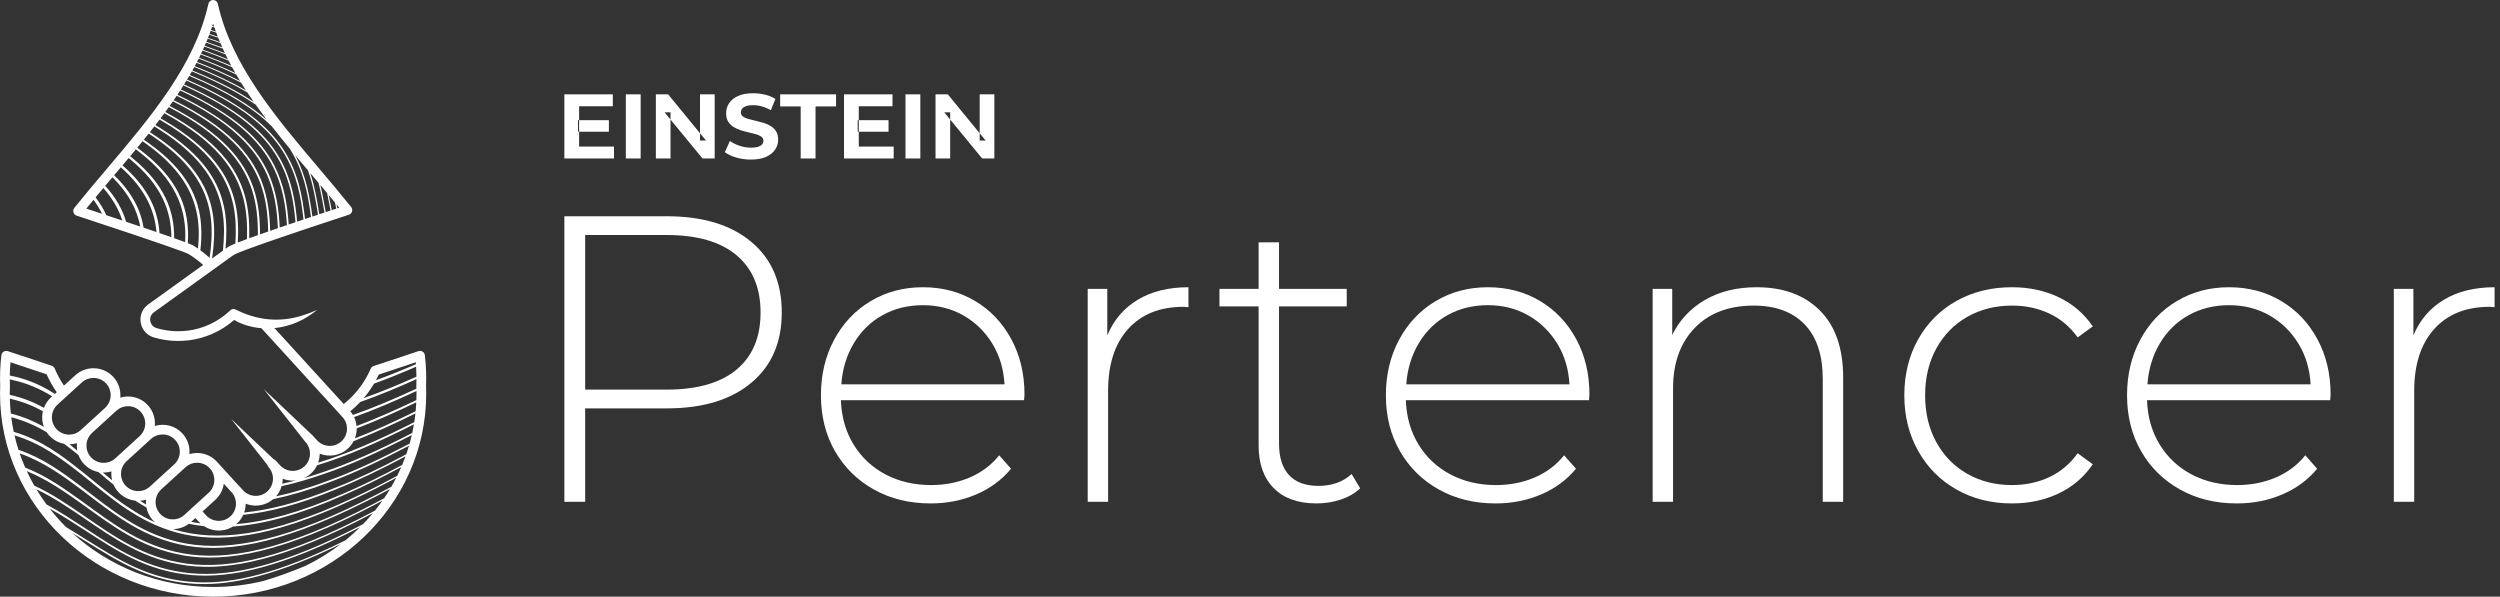 <?xml version="1.0" encoding="UTF-8" standalone="no"?>
<!DOCTYPE svg PUBLIC "-//W3C//DTD SVG 1.1//EN" "http://www.w3.org/Graphics/SVG/1.1/DTD/svg11.dtd">
<svg width="100%" height="100%" viewBox="0 0 331 79" version="1.1" xmlns="http://www.w3.org/2000/svg" xmlns:xlink="http://www.w3.org/1999/xlink" xml:space="preserve" xmlns:serif="http://www.serif.com/" style="fill-rule:evenodd;clip-rule:evenodd;stroke-linejoin:round;stroke-miterlimit:2;">
    <rect x="0" y="0" width="331" height="79" fill="#333333" stroke="none"/>
    <g transform="matrix(1,0,0,1,-2302.22,-23.5)">
        <g transform="matrix(1,0,0,1,2160,0)">
            <g transform="matrix(1,0,0,1,97.224,4.5)">
                <g>
                    <g transform="matrix(1,0,0,-1,-32.231,143.666)">
                        <path d="M176.684,92.659C179.384,90.407 180.734,87.285 180.734,83.288C180.734,79.327 179.384,76.222 176.684,73.973C173.983,71.722 170.257,70.596 165.504,70.596L154.703,70.596L154.703,58.229L151.948,58.229L151.948,96.034L165.504,96.034C170.257,96.034 173.983,94.908 176.684,92.659M174.739,75.728C176.863,77.491 177.926,80.011 177.926,83.288C177.926,86.564 176.863,89.095 174.739,90.877C172.615,92.659 169.536,93.549 165.504,93.549L154.703,93.549L154.703,73.081L165.504,73.081C169.536,73.081 172.615,73.963 174.739,75.728" style="fill:white;"/>
                    </g>
                    <g transform="matrix(1,0,0,-1,-67.346,162.994)">
                        <path d="M247.929,91.005L223.68,91.005C223.752,88.808 224.31,86.854 225.354,85.145C226.398,83.434 227.812,82.111 229.594,81.174C231.376,80.238 233.383,79.771 235.616,79.771C237.452,79.771 239.154,80.103 240.72,80.77C242.286,81.436 243.59,82.417 244.635,83.713L246.201,81.931C244.977,80.455 243.438,79.32 241.584,78.529C239.729,77.736 237.723,77.34 235.562,77.34C232.754,77.34 230.25,77.952 228.055,79.177C225.859,80.4 224.139,82.093 222.897,84.253C221.655,86.414 221.034,88.879 221.034,91.652C221.034,94.388 221.619,96.845 222.789,99.024C223.959,101.202 225.571,102.904 227.623,104.128C229.675,105.352 231.979,105.964 234.536,105.964C237.092,105.964 239.387,105.361 241.422,104.155C243.456,102.949 245.058,101.266 246.229,99.105C247.398,96.945 247.984,94.496 247.984,91.76L247.929,91.005ZM229.189,102.265C227.604,101.382 226.335,100.14 225.382,98.538C224.427,96.936 223.878,95.126 223.734,93.111L245.337,93.111C245.229,95.126 244.689,96.927 243.717,98.511C242.745,100.095 241.467,101.337 239.883,102.238C238.297,103.137 236.515,103.588 234.536,103.588C232.556,103.588 230.773,103.147 229.189,102.265" style="fill:white;"/>
                    </g>
                    <g transform="matrix(1,0,0,-1,-103.855,162.777)">
                        <path d="M299.506,104.101C301.342,105.198 303.574,105.747 306.203,105.747L306.203,103.101L305.555,103.155C302.423,103.155 299.973,102.174 298.21,100.212C296.445,98.249 295.563,95.522 295.563,92.03L295.563,77.34L292.863,77.34L292.863,105.532L295.455,105.532L295.455,99.375C296.32,101.427 297.67,103.002 299.506,104.101" style="fill:white;"/>
                    </g>
                    <g transform="matrix(1,0,0,-1,-121.886,150.911)">
                        <path d="M346.971,67.256C346.286,66.608 345.432,66.113 344.406,65.771C343.379,65.429 342.308,65.258 341.192,65.258C338.743,65.258 336.853,65.933 335.522,67.283C334.189,68.633 333.523,70.514 333.523,72.927L333.523,91.343L328.338,91.343L328.338,93.666L333.523,93.666L333.523,99.822L336.224,99.822L336.224,93.666L345.189,93.666L345.189,91.343L336.224,91.343L336.224,73.197C336.224,71.361 336.664,69.965 337.547,69.011C338.429,68.057 339.734,67.58 341.462,67.58C343.226,67.58 344.684,68.102 345.837,69.147L346.971,67.256Z" style="fill:white;"/>
                    </g>
                    <g transform="matrix(1,0,0,-1,-144.663,162.994)">
                        <path d="M400.045,91.005L375.796,91.005C375.868,88.808 376.426,86.854 377.47,85.145C378.514,83.434 379.928,82.111 381.71,81.174C383.492,80.238 385.499,79.771 387.732,79.771C389.568,79.771 391.27,80.103 392.836,80.77C394.402,81.436 395.706,82.417 396.751,83.713L398.317,81.931C397.093,80.455 395.554,79.32 393.7,78.529C391.845,77.736 389.839,77.34 387.678,77.34C384.87,77.34 382.366,77.952 380.171,79.177C377.975,80.4 376.255,82.093 375.013,84.253C373.771,86.414 373.15,88.879 373.15,91.652C373.15,94.388 373.735,96.845 374.905,99.024C376.075,101.202 377.687,102.904 379.739,104.128C381.791,105.352 384.095,105.964 386.652,105.964C389.208,105.964 391.503,105.361 393.538,104.155C395.572,102.949 397.174,101.266 398.344,99.105C399.514,96.945 400.1,94.496 400.1,91.76L400.045,91.005ZM381.305,102.265C379.72,101.382 378.451,100.14 377.498,98.538C376.543,96.936 375.994,95.126 375.85,93.111L397.453,93.111C397.345,95.126 396.805,96.927 395.833,98.511C394.861,100.095 393.583,101.337 391.999,102.238C390.413,103.137 388.631,103.588 386.652,103.588C384.672,103.588 382.889,103.147 381.305,102.265" style="fill:white;"/>
                    </g>
                    <g transform="matrix(1,0,0,-1,-181.172,162.778)">
                        <path d="M467.122,102.67C469.174,100.617 470.201,97.664 470.201,93.812L470.201,77.34L467.5,77.34L467.5,93.596C467.5,96.764 466.698,99.177 465.096,100.834C463.494,102.489 461.253,103.317 458.373,103.317C455.06,103.317 452.449,102.327 450.541,100.347C448.633,98.367 447.679,95.702 447.679,92.354L447.679,77.34L444.979,77.34L444.979,105.532L447.571,105.532L447.571,99.429C448.544,101.409 449.992,102.957 451.919,104.074C453.844,105.189 456.122,105.748 458.751,105.748C462.279,105.748 465.069,104.722 467.122,102.67" style="fill:white;"/>
                    </g>
                    <g transform="matrix(1,0,0,-1,-215.615,162.993)">
                        <path d="M519.656,79.176C517.496,80.4 515.803,82.101 514.58,84.28C513.355,86.458 512.743,88.915 512.743,91.652C512.743,94.424 513.355,96.899 514.58,99.078C515.803,101.256 517.496,102.948 519.656,104.154C521.817,105.36 524.265,105.963 527.002,105.963C529.269,105.963 531.33,105.522 533.185,104.64C535.039,103.757 536.542,102.471 537.695,100.78L535.696,99.321C534.688,100.725 533.436,101.778 531.943,102.48C530.448,103.182 528.801,103.533 527.002,103.533C524.805,103.533 522.833,103.038 521.087,102.049C519.34,101.057 517.973,99.662 516.983,97.863C515.992,96.062 515.498,93.992 515.498,91.652C515.498,89.311 515.992,87.241 516.983,85.441C517.973,83.64 519.34,82.245 521.087,81.256C522.833,80.265 524.805,79.77 527.002,79.77C528.801,79.77 530.448,80.121 531.943,80.823C533.436,81.525 534.688,82.579 535.696,83.983L537.695,82.525C536.542,80.832 535.039,79.545 533.185,78.663C531.33,77.78 529.269,77.34 527.002,77.34C524.265,77.34 521.817,77.952 519.656,79.176" style="fill:white;"/>
                    </g>
                    <g transform="matrix(1,0,0,-1,-246.095,162.994)">
                        <path d="M599.607,91.005L575.358,91.005C575.43,88.808 575.988,86.854 577.032,85.145C578.076,83.434 579.49,82.111 581.272,81.174C583.054,80.238 585.061,79.771 587.294,79.771C589.13,79.771 590.832,80.103 592.398,80.77C593.964,81.436 595.268,82.417 596.313,83.713L597.879,81.931C596.655,80.455 595.116,79.32 593.262,78.529C591.407,77.736 589.401,77.34 587.24,77.34C584.432,77.34 581.928,77.952 579.733,79.177C577.537,80.4 575.817,82.093 574.575,84.253C573.333,86.414 572.712,88.879 572.712,91.652C572.712,94.388 573.297,96.845 574.467,99.024C575.637,101.202 577.249,102.904 579.301,104.128C581.353,105.352 583.657,105.964 586.214,105.964C588.77,105.964 591.065,105.361 593.1,104.155C595.134,102.949 596.736,101.266 597.906,99.105C599.076,96.945 599.662,94.496 599.662,91.76L599.607,91.005ZM580.867,102.265C579.282,101.382 578.013,100.14 577.06,98.538C576.105,96.936 575.556,95.126 575.412,93.111L597.016,93.111C596.907,95.126 596.367,96.927 595.395,98.511C594.423,100.095 593.145,101.337 591.561,102.238C589.975,103.137 588.193,103.588 586.214,103.588C584.234,103.588 582.451,103.147 580.867,102.265" style="fill:white;"/>
                    </g>
                    <g transform="matrix(1,0,0,-1,-282.604,162.777)">
                        <path d="M651.184,104.101C653.02,105.198 655.252,105.747 657.881,105.747L657.881,103.101L657.233,103.155C654.101,103.155 651.651,102.174 649.888,100.212C648.123,98.249 647.241,95.522 647.241,92.03L647.241,77.34L644.541,77.34L644.541,105.532L647.133,105.532L647.133,99.375C647.998,101.427 649.348,103.002 651.184,104.101" style="fill:white;"/>
                    </g>
                    <g transform="matrix(1,0,0,-1,-32.231,65.386)">
                        <path d="M153.901,26.98L158.522,26.98L158.522,25.404L151.948,25.404L151.948,33.894L158.364,33.894L158.364,32.318L153.901,32.318L153.901,26.98ZM153.756,30.474L157.843,30.474L157.843,28.946L153.756,28.946L153.756,30.474Z" style="fill:white;"/>
                    </g>
                    <g transform="matrix(1,0,0,-1,127.854,39.982)">
                        <rect x="0" y="0" width="1.965" height="8.49" style="fill:white;"/>
                    </g>
                    <g transform="matrix(1,0,0,-1,-44.755,65.386)">
                        <path d="M176.588,25.404L176.588,33.894L178.213,33.894L183.222,27.781L182.434,27.781L182.434,33.894L184.374,33.894L184.374,25.404L182.761,25.404L177.74,31.517L178.528,31.517L178.528,25.404L176.588,25.404Z" style="fill:white;"/>
                    </g>
                    <g transform="matrix(1,0,0,-1,-54.195,65.237)">
                        <path d="M198.617,25.109C197.938,25.109 197.287,25.2 196.665,25.382C196.042,25.564 195.541,25.8 195.161,26.091L195.828,27.571C196.192,27.312 196.622,27.1 197.12,26.934C197.617,26.769 198.12,26.685 198.63,26.685C199.018,26.685 199.331,26.724 199.57,26.801C199.808,26.878 199.984,26.984 200.097,27.123C200.21,27.26 200.267,27.417 200.267,27.596C200.267,27.822 200.178,28.002 200.001,28.135C199.822,28.268 199.588,28.377 199.297,28.462C199.006,28.547 198.684,28.628 198.333,28.705C197.981,28.782 197.629,28.877 197.277,28.99C196.926,29.103 196.604,29.249 196.313,29.426C196.022,29.605 195.785,29.839 195.604,30.13C195.422,30.422 195.331,30.793 195.331,31.246C195.331,31.731 195.462,32.174 195.725,32.574C195.988,32.974 196.384,33.294 196.914,33.532C197.443,33.77 198.108,33.89 198.909,33.89C199.442,33.89 199.968,33.827 200.485,33.702C201.003,33.576 201.46,33.389 201.856,33.138L201.25,31.646C200.853,31.873 200.457,32.04 200.061,32.15C199.665,32.259 199.277,32.313 198.896,32.313C198.517,32.313 198.205,32.269 197.963,32.18C197.72,32.091 197.546,31.975 197.441,31.834C197.336,31.693 197.283,31.529 197.283,31.343C197.283,31.124 197.372,30.949 197.55,30.815C197.728,30.682 197.963,30.575 198.254,30.494C198.545,30.413 198.866,30.332 199.218,30.251C199.57,30.17 199.921,30.077 200.273,29.973C200.625,29.867 200.946,29.726 201.237,29.548C201.528,29.37 201.765,29.135 201.947,28.845C202.129,28.554 202.22,28.186 202.22,27.741C202.22,27.264 202.086,26.827 201.819,26.431C201.553,26.035 201.154,25.715 200.625,25.473C200.095,25.23 199.426,25.109 198.617,25.109" style="fill:white;"/>
                    </g>
                    <g transform="matrix(1,0,0,-1,-61.768,65.386)">
                        <path d="M212.775,25.404L212.775,32.293L210.059,32.293L210.059,33.894L217.457,33.894L217.457,32.293L214.74,32.293L214.74,25.404L212.775,25.404Z" style="fill:white;"/>
                    </g>
                    <g transform="matrix(1,0,0,-1,-70.505,65.386)">
                        <path d="M229.203,26.98L233.824,26.98L233.824,25.404L227.25,25.404L227.25,33.894L233.666,33.894L233.666,32.318L229.203,32.318L229.203,26.98ZM229.057,30.474L233.144,30.474L233.144,28.946L229.057,28.946L229.057,30.474Z" style="fill:white;"/>
                    </g>
                    <g transform="matrix(1,0,0,-1,164.882,39.982)">
                        <rect x="0" y="0" width="1.965" height="8.49" style="fill:white;"/>
                    </g>
                    <g transform="matrix(1,0,0,-1,-83.029,65.386)">
                        <path d="M251.889,25.404L251.889,33.894L253.515,33.894L258.524,27.781L257.736,27.781L257.736,33.894L259.676,33.894L259.676,25.404L258.063,25.404L253.042,31.517L253.83,31.517L253.83,25.404L251.889,25.404Z" style="fill:white;"/>
                    </g>
                    <g transform="matrix(1,0,0,-1,45,98.001)">
                        <path d="M56.405,27.869C56.458,29.248 56.405,30.63 56.246,31.976C56.206,32.319 55.903,32.568 55.554,32.542C55.502,32.538 55.45,32.527 55.401,32.511L49.465,30.537C49.291,30.48 49.151,30.351 49.078,30.183C48.385,28.586 47.381,27.18 46.093,26.005C45.904,25.833 45.708,25.668 45.508,25.506L36.331,35.563C36.914,35.62 37.49,35.729 38.048,35.889L38.774,36.11L39.47,36.404C40.385,36.788 41.211,37.36 41.991,37.964C40.672,37.403 39.302,36.917 37.873,36.76C36.939,36.638 35.996,36.653 35.067,36.782C35.052,36.785 35.037,36.785 35.023,36.788C35.009,36.79 34.996,36.795 34.982,36.796C34.943,36.8 34.906,36.806 34.868,36.81C33.621,37.005 32.404,37.408 31.281,37.975C31.03,38.146 30.695,38.117 30.477,37.908C30.42,37.854 30.363,37.8 30.305,37.747C28.791,36.366 26.925,35.497 24.904,35.23C24.878,35.23 24.851,35.228 24.825,35.225C23.43,35.052 22.049,35.166 20.72,35.563C20.28,35.694 19.971,36.044 19.895,36.498C19.818,36.95 19.995,37.379 20.368,37.647L30.469,44.916C30.515,44.951 30.563,44.984 30.609,45.017L30.869,45.203C30.884,45.213 30.901,45.223 30.911,45.23C31.258,45.466 33.704,46.475 46.191,50.573C46.391,50.639 46.546,50.799 46.606,51.001C46.667,51.204 46.624,51.422 46.492,51.587C45.096,53.329 43.617,55.076 42.187,56.765C36.499,63.483 30.617,70.43 28.842,78.496C28.777,78.791 28.515,79.001 28.213,79.001C27.911,79.001 27.65,78.791 27.585,78.496C25.81,70.43 19.928,63.483 14.24,56.765C12.776,55.036 11.262,53.248 9.836,51.464C9.825,51.45 9.818,51.434 9.808,51.42C9.797,51.403 9.785,51.388 9.775,51.37C9.762,51.345 9.752,51.32 9.742,51.295C9.738,51.284 9.732,51.274 9.728,51.263L9.726,51.253C9.717,51.226 9.712,51.198 9.708,51.17C9.705,51.156 9.701,51.141 9.7,51.127C9.697,51.102 9.698,51.077 9.698,51.053C9.699,51.035 9.698,51.018 9.699,51.001C9.701,50.978 9.707,50.956 9.711,50.934C9.715,50.916 9.717,50.897 9.723,50.88C9.729,50.858 9.739,50.838 9.747,50.817C9.754,50.8 9.76,50.782 9.769,50.765C9.778,50.747 9.791,50.73 9.802,50.713C9.814,50.695 9.825,50.677 9.838,50.659C9.849,50.646 9.862,50.634 9.874,50.622C9.892,50.603 9.909,50.584 9.929,50.568L9.937,50.56C9.948,50.551 9.96,50.545 9.972,50.538C9.992,50.523 10.012,50.509 10.034,50.497C10.054,50.486 10.074,50.479 10.095,50.47C10.11,50.464 10.123,50.456 10.138,50.451C22.325,46.439 24.651,45.547 24.952,45.371C25.643,44.953 26.291,44.468 26.887,43.923L19.616,38.692C18.848,38.14 18.469,37.217 18.626,36.284C18.783,35.35 19.444,34.601 20.352,34.33C21.4,34.017 22.476,33.859 23.564,33.859C24.007,33.859 24.453,33.885 24.899,33.937C24.93,33.937 24.956,33.939 24.984,33.942C27.222,34.221 29.293,35.151 30.991,36.636C31.76,36.183 32.592,35.897 33.467,35.709C33.789,35.642 34.116,35.596 34.445,35.564C34.498,35.557 34.553,35.55 34.607,35.544L45.34,23.782C45.751,23.332 45.962,22.749 45.934,22.14C45.906,21.532 45.643,20.971 45.192,20.56C44.264,19.712 42.818,19.778 41.97,20.707L41.392,21.34L41.392,21.341L34.926,27.472L40.441,20.473L40.444,20.472C40.853,20.022 41.063,19.439 41.035,18.832C41.007,18.223 40.744,17.662 40.294,17.251C39.844,16.841 39.269,16.63 38.653,16.658C38.044,16.685 37.483,16.948 37.072,17.398L37.072,17.399L37.071,17.399L36.494,18.032C36.417,18.117 36.321,18.173 36.22,18.207L30.606,23.53L35.394,17.454C35.418,17.35 35.466,17.25 35.543,17.165L35.545,17.163C36.391,16.234 36.324,14.79 35.396,13.942C34.946,13.532 34.358,13.322 33.754,13.349C33.145,13.377 32.584,13.64 32.174,14.09L31.595,14.723L31.595,14.724C31.573,14.748 31.548,14.768 31.522,14.789L28.859,17.708C28.817,17.759 28.778,17.811 28.732,17.86C28.686,17.912 28.635,17.959 28.585,18.007L28.571,18.023C28.567,18.028 28.561,18.031 28.556,18.036C27.934,18.631 27.129,18.98 26.261,19.02C25.851,19.038 25.451,18.984 25.07,18.869C25.075,18.925 25.083,18.979 25.085,19.035C25.129,19.987 24.799,20.899 24.156,21.603C23.203,22.648 21.765,22.991 20.492,22.609C20.582,23.575 20.285,24.573 19.58,25.344C18.938,26.048 18.061,26.46 17.109,26.504C16.7,26.522 16.299,26.467 15.918,26.353C15.923,26.408 15.931,26.463 15.934,26.519C15.977,27.471 15.647,28.383 15.005,29.087C13.679,30.54 11.417,30.643 9.965,29.317L8.466,27.949C7.982,28.659 7.568,29.415 7.244,30.207C7.173,30.381 7.029,30.514 6.851,30.573L1.024,32.511C0.999,32.519 0.972,32.523 0.945,32.529C0.672,32.584 0.396,32.458 0.261,32.219C0.229,32.165 0.209,32.104 0.195,32.04C0.19,32.019 0.183,31.998 0.18,31.976C0.022,30.631 -0.032,29.249 0.021,27.869C0.007,27.498 0,27.171 0,26.869C0,12.054 12.657,0.001 28.213,0.001C43.77,0.001 56.426,12.054 56.426,26.869C56.426,27.17 56.42,27.489 56.405,27.869M44.904,51.505C44.82,51.477 44.739,51.451 44.656,51.423C44.62,51.595 44.583,51.767 44.548,51.939C44.666,51.794 44.786,51.65 44.904,51.505M44.351,52.179C44.406,51.912 44.461,51.644 44.516,51.377C44.315,51.311 44.117,51.246 43.922,51.181C43.867,51.46 43.813,51.739 43.757,52.018C43.75,52.045 43.744,52.07 43.737,52.097C43.663,52.462 43.588,52.827 43.512,53.192C43.793,52.855 44.072,52.518 44.351,52.179M43.302,53.445C43.411,52.928 43.514,52.411 43.617,51.895C43.624,51.87 43.624,51.845 43.63,51.819C43.676,51.589 43.72,51.359 43.764,51.129C43.548,51.058 43.333,50.987 43.124,50.918C43.118,50.95 43.112,50.982 43.106,51.014C43.1,51.039 43.1,51.065 43.093,51.09C42.885,52.229 42.68,53.369 42.409,54.509C42.707,54.155 43.004,53.801 43.302,53.445M41.204,55.935C41.523,55.558 41.845,55.177 42.168,54.795C42.494,53.493 42.721,52.192 42.955,50.891C42.957,50.881 42.957,50.872 42.959,50.863C42.725,50.786 42.497,50.71 42.272,50.635C41.979,52.448 41.679,54.261 41.086,56.074C41.125,56.028 41.165,55.981 41.204,55.935M40.771,56.447C41.465,54.49 41.789,52.533 42.095,50.576C41.845,50.493 41.6,50.412 41.36,50.332C40.98,53.041 40.524,55.751 39.075,58.46C39.639,57.786 40.205,57.115 40.771,56.447M28.213,75.883C28.255,75.751 28.301,75.619 28.345,75.487C28.265,75.512 28.186,75.536 28.106,75.561C28.142,75.669 28.179,75.776 28.213,75.883M28.071,75.455C28.178,75.422 28.283,75.388 28.389,75.355C28.449,75.176 28.513,74.997 28.577,74.819C28.362,74.89 28.145,74.96 27.925,75.03C27.975,75.171 28.023,75.313 28.071,75.455M27.887,74.926C28.137,74.845 28.383,74.766 28.625,74.686C28.692,74.503 28.761,74.321 28.832,74.139C28.475,74.261 28.109,74.383 27.736,74.504C27.788,74.644 27.837,74.785 27.887,74.926M27.695,74.401C28.102,74.268 28.498,74.135 28.885,74.002C28.959,73.815 29.035,73.629 29.113,73.443C28.604,73.624 28.077,73.804 27.534,73.985C27.589,74.124 27.643,74.262 27.695,74.401M27.494,73.882C28.072,73.688 28.632,73.495 29.172,73.301C29.254,73.106 29.339,72.912 29.426,72.718C28.756,72.968 28.054,73.217 27.323,73.466C27.381,73.604 27.439,73.743 27.494,73.882M27.279,73.36C28.05,73.095 28.789,72.831 29.493,72.567C29.585,72.362 29.68,72.159 29.776,71.956C28.935,72.285 28.042,72.614 27.1,72.943C27.16,73.082 27.22,73.221 27.279,73.36M27.053,72.838C28.041,72.491 28.974,72.144 29.852,71.798C29.956,71.58 30.063,71.364 30.173,71.148C29.149,71.571 28.047,71.993 26.865,72.416C26.929,72.556 26.991,72.697 27.053,72.838M26.816,72.31C28.05,71.866 29.198,71.422 30.26,70.978C30.379,70.746 30.501,70.515 30.625,70.285C29.409,70.819 28.075,71.353 26.618,71.887C26.685,72.028 26.75,72.169 26.816,72.31M26.567,71.781C28.084,71.221 29.468,70.662 30.724,70.103C30.864,69.847 31.005,69.592 31.151,69.339C29.732,70.009 28.138,70.68 26.354,71.351C26.426,71.494 26.497,71.637 26.567,71.781M26.301,71.243C28.158,70.541 29.806,69.839 31.267,69.138C31.434,68.85 31.605,68.563 31.78,68.277C30.147,69.119 28.257,69.961 26.075,70.803C26.151,70.95 26.227,71.096 26.301,71.243M26.017,70.691C28.289,69.81 30.244,68.929 31.92,68.047C32.127,67.711 32.34,67.378 32.556,67.046C30.703,68.112 28.47,69.178 25.779,70.244C25.859,70.392 25.939,70.541 26.017,70.691M25.717,70.13C28.529,69.011 30.838,67.891 32.735,66.772C33.014,66.348 33.301,65.927 33.593,65.508C31.521,66.894 28.871,68.281 25.462,69.668C25.548,69.821 25.633,69.975 25.717,70.13M25.395,69.55C28.993,68.077 31.741,66.605 33.857,65.133C34.328,64.467 34.814,63.806 35.311,63.151C33.065,65.126 29.841,67.1 25.122,69.074C25.214,69.232 25.305,69.391 25.395,69.55M25.051,68.953C30.326,66.733 33.721,64.514 35.969,62.294C36.749,61.292 37.551,60.3 38.363,59.317C40.247,56.301 40.763,53.285 41.172,50.269C40.902,50.179 40.638,50.091 40.381,50.005C40.027,53.018 39.519,56.031 37.625,59.043C37.612,59.069 37.593,59.094 37.581,59.119C35.595,62.233 31.982,65.345 24.757,68.458C24.856,68.622 24.954,68.787 25.051,68.953M24.681,68.333C31.92,65.194 35.515,62.055 37.473,58.917C37.486,58.892 37.505,58.867 37.517,58.841C39.343,55.874 39.843,52.905 40.177,49.937C39.889,49.84 39.61,49.747 39.339,49.655C39.071,52.45 38.623,55.245 37.044,58.039C37.024,58.065 37.012,58.09 36.999,58.115C35.138,61.35 31.641,64.584 24.364,67.819C24.471,67.99 24.576,68.161 24.681,68.333M24.281,67.688C31.562,64.43 35.032,61.171 36.867,57.913C36.879,57.888 36.899,57.863 36.911,57.837C38.432,55.086 38.868,52.334 39.121,49.582C38.811,49.478 38.512,49.377 38.223,49.279C38.033,51.863 37.651,54.447 36.343,57.032C36.33,57.059 36.317,57.084 36.305,57.111C34.581,60.459 31.223,63.805 23.94,67.153C24.055,67.331 24.169,67.509 24.281,67.688M23.852,67.019C31.13,63.649 34.459,60.278 36.153,56.909C36.166,56.884 36.178,56.859 36.191,56.833C37.444,54.289 37.812,51.744 37.988,49.199C37.656,49.086 37.337,48.978 37.033,48.874C36.913,51.258 36.604,53.643 35.54,56.028C35.528,56.055 35.515,56.08 35.509,56.107C33.935,59.559 30.724,63.009 23.484,66.461C23.608,66.646 23.731,66.832 23.852,67.019M23.388,66.317C30.619,62.847 33.791,59.375 35.332,55.905C35.345,55.88 35.352,55.855 35.364,55.829C36.385,53.483 36.68,51.136 36.787,48.789C36.426,48.666 36.086,48.548 35.765,48.437C35.707,50.633 35.472,52.828 34.618,55.024C34.612,55.049 34.606,55.075 34.593,55.1C33.19,58.645 30.147,62.192 22.992,65.737C23.125,65.93 23.257,66.124 23.388,66.317M22.887,65.585C30.019,62.023 33.025,58.463 34.398,54.901C34.404,54.876 34.417,54.85 34.429,54.825C35.242,52.666 35.461,50.507 35.505,48.348C35.116,48.212 34.754,48.086 34.421,47.968C34.42,49.985 34.255,52.002 33.589,54.02C33.583,54.045 33.571,54.071 33.564,54.096C32.336,57.722 29.477,61.349 22.458,64.975C22.602,65.178 22.746,65.381 22.887,65.585M22.346,64.818C29.334,61.177 32.154,57.538 33.343,53.896C33.356,53.87 33.362,53.845 33.368,53.818C33.999,51.834 34.149,49.852 34.139,47.868C33.709,47.716 33.328,47.579 32.989,47.456C33.04,49.309 32.946,51.163 32.44,53.016C32.434,53.041 32.421,53.066 32.415,53.092C31.392,56.747 28.777,60.403 22.096,64.057C22.052,64.083 22.001,64.108 21.957,64.134C21.932,64.147 21.905,64.162 21.88,64.176C22.037,64.389 22.192,64.603 22.346,64.818M21.758,64.011C21.805,63.984 21.854,63.958 21.9,63.932C21.944,63.906 21.995,63.881 22.039,63.855C28.626,60.201 31.183,56.547 32.169,52.893C32.175,52.866 32.187,52.841 32.194,52.814C32.672,50.991 32.754,49.17 32.694,47.348C32.192,47.163 31.794,47.012 31.479,46.888C31.574,48.596 31.539,50.304 31.164,52.012C31.158,52.037 31.152,52.062 31.145,52.087C30.325,55.742 27.982,59.399 21.736,63.053C21.691,63.079 21.648,63.104 21.61,63.13C21.495,63.199 21.375,63.268 21.256,63.338C21.424,63.561 21.592,63.786 21.758,64.011M21.124,63.164C21.258,63.085 21.392,63.006 21.521,62.928C21.559,62.902 21.603,62.877 21.648,62.851C27.811,59.197 30.097,55.54 30.88,51.885C30.88,51.86 30.886,51.835 30.893,51.81C31.242,50.126 31.264,48.443 31.162,46.761C30.476,46.481 30.302,46.372 30.201,46.303C30.18,46.29 30.152,46.272 30.136,46.261L29.866,46.067C29.861,46.064 29.858,46.061 29.854,46.059C30.004,47.709 30.039,49.358 29.769,51.008C29.769,51.033 29.762,51.058 29.756,51.083C29.137,54.738 27.053,58.395 21.218,62.049C21.174,62.075 21.136,62.1 21.098,62.126C20.93,62.234 20.755,62.342 20.578,62.45C20.762,62.687 20.944,62.925 21.124,63.164M20.433,62.264C20.617,62.15 20.798,62.037 20.972,61.923C21.009,61.898 21.054,61.873 21.092,61.847C26.858,58.193 28.885,54.536 29.465,50.881C29.472,50.856 29.472,50.831 29.478,50.806C29.734,49.141 29.68,47.477 29.512,45.813L28.079,44.781C28.318,46.522 28.452,48.263 28.259,50.004C28.259,50.029 28.253,50.054 28.253,50.079C27.83,53.734 25.992,57.387 20.542,61.042C20.498,61.069 20.46,61.094 20.422,61.121C20.235,61.25 20.039,61.38 19.84,61.508C20.039,61.76 20.237,62.011 20.433,62.264M11.425,51.381C11.74,51.77 12.059,52.159 12.38,52.547C12.834,51.929 13.207,51.311 13.51,50.693C12.851,50.911 12.158,51.14 11.425,51.381M14.077,50.505C13.72,51.293 13.249,52.081 12.648,52.869C12.991,53.283 13.335,53.695 13.68,54.106C14.935,52.671 15.733,51.236 16.194,49.8C15.537,50.02 14.831,50.255 14.077,50.505M16.694,49.634C16.229,51.223 15.361,52.813 13.929,54.402C14.248,54.782 14.566,55.159 14.883,55.533C17.072,53.357 18.156,51.181 18.567,49.005C17.992,49.199 17.368,49.409 16.694,49.634M19.012,48.855C18.627,51.171 17.498,53.486 15.11,55.801C15.147,55.846 15.184,55.89 15.222,55.934C15.48,56.24 15.739,56.545 15.998,56.852C16.008,56.842 16.018,56.833 16.027,56.824C19.232,53.975 20.47,51.126 20.713,48.277C20.203,48.452 19.638,48.644 19.012,48.855M21.116,48.139C20.915,51.102 19.677,54.064 16.305,57.026C16.274,57.051 16.242,57.076 16.217,57.102L16.213,57.105C16.486,57.429 16.759,57.754 17.031,58.079C17.101,58.022 17.173,57.964 17.239,57.907C17.271,57.88 17.303,57.855 17.334,57.828C21.436,54.417 22.661,51.007 22.683,47.597C22.236,47.753 21.717,47.933 21.116,48.139M24.534,47.793C24.534,47.509 24.524,47.225 24.509,46.941C24.157,47.072 23.688,47.242 23.057,47.465C23.082,50.987 21.871,54.508 17.581,58.03L17.486,58.106C17.403,58.175 17.315,58.245 17.229,58.315C17.483,58.618 17.737,58.923 17.989,59.228C18.128,59.122 18.269,59.016 18.402,58.911C18.433,58.886 18.465,58.86 18.496,58.835L18.496,58.835C23.207,55.18 24.514,51.524 24.534,47.869L24.534,47.793ZM26.205,46.094C26.013,46.225 25.817,46.351 25.618,46.472C25.543,46.518 25.428,46.587 24.859,46.807C24.884,47.202 24.897,47.597 24.894,47.992L24.894,48.071C24.843,51.726 23.485,55.379 18.717,59.034C18.679,59.061 18.648,59.086 18.61,59.113C18.469,59.224 18.319,59.335 18.17,59.447C18.405,59.731 18.638,60.017 18.871,60.303C19.056,60.174 19.239,60.045 19.412,59.915C19.443,59.89 19.482,59.865 19.52,59.839C24.552,56.184 26.093,52.528 26.289,48.873C26.289,48.848 26.295,48.822 26.295,48.797C26.341,47.896 26.298,46.995 26.205,46.094M26.527,45.863C26.642,46.908 26.693,47.952 26.63,48.996L26.63,49.075C26.396,52.73 24.805,56.383 19.702,60.038C19.665,60.065 19.633,60.09 19.595,60.117C19.417,60.248 19.23,60.379 19.04,60.511C19.256,60.778 19.471,61.045 19.685,61.314C19.885,61.182 20.083,61.051 20.271,60.919C20.309,60.894 20.347,60.869 20.384,60.843C25.771,57.189 27.552,53.532 27.937,49.877C27.937,49.852 27.943,49.826 27.943,49.801C28.108,48.155 27.982,46.508 27.753,44.862C27.363,45.219 26.954,45.553 26.527,45.863M55.14,26.869C55.14,26.587 55.133,26.306 55.124,26.027C52.291,24.669 49.641,23.513 47.202,22.592C47.162,23.006 47.051,23.405 46.873,23.776C49.402,24.677 52.168,25.842 55.136,27.231C55.139,27.106 55.14,26.985 55.14,26.869M47.219,22.282C49.649,23.209 52.291,24.37 55.112,25.73C55.093,25.336 55.065,24.944 55.028,24.554C52.15,23.138 49.452,21.921 46.979,20.954C47.117,21.31 47.201,21.689 47.219,22.082C47.222,22.149 47.219,22.215 47.219,22.282M46.721,24.06C46.619,24.23 46.504,24.395 46.373,24.549C46.574,24.713 46.77,24.881 46.96,25.055C47.214,25.286 47.454,25.528 47.688,25.776C49.988,26.582 52.478,27.6 55.137,28.805C55.135,28.501 55.13,28.197 55.118,27.894C55.117,27.877 55.117,27.86 55.118,27.843C55.122,27.736 55.126,27.635 55.129,27.538C52.103,26.131 49.288,24.958 46.721,24.06M48.148,26.288C48.659,26.888 49.118,27.527 49.516,28.207C51.274,28.844 53.134,29.593 55.089,30.447C55.115,30.009 55.13,29.57 55.134,29.129C52.652,28.012 50.318,27.059 48.148,26.288M55.048,31.038C55.055,30.952 55.059,30.866 55.066,30.781C53.211,29.977 51.443,29.267 49.767,28.661C49.898,28.905 50.024,29.152 50.14,29.406L55.048,31.038ZM46.06,19.61C46.371,19.893 46.621,20.225 46.811,20.587C49.322,21.57 52.067,22.811 55.001,24.263C54.96,23.875 54.907,23.489 54.848,23.106C50.04,20.682 45.74,18.822 42.158,17.758C42.147,17.755 42.133,17.75 42.122,17.747C42.237,18.073 42.305,18.418 42.321,18.773C42.323,18.827 42.324,18.881 42.325,18.935C43.556,18.443 45.016,18.658 46.06,19.61M49.569,12.35C37.316,5.916 29.803,4.746 24.24,5.735C24.204,5.745 24.162,5.748 24.126,5.758C18.591,6.777 14.817,9.755 10.911,12.584C10.88,12.599 10.856,12.622 10.831,12.644C10.837,12.517 10.841,12.391 10.851,12.27C10.875,12.247 10.9,12.225 10.931,12.209C14.858,9.405 18.649,6.446 24.229,5.476C24.265,5.466 24.306,5.463 24.342,5.453C29.95,4.514 37.526,5.761 49.896,12.323C49.983,12.367 50.074,12.419 50.161,12.463C50.316,12.544 50.474,12.63 50.63,12.714C50.314,12.264 49.984,11.824 49.639,11.394C37.745,5.048 30.298,3.639 24.78,4.367C24.739,4.37 24.697,4.374 24.661,4.384C24.7,4.294 24.737,4.204 24.781,4.12C24.822,4.117 24.858,4.107 24.899,4.103C30.357,3.429 37.718,4.863 49.365,11.055C48.947,10.553 48.51,10.066 48.055,9.595C37.504,4.097 30.588,2.634 25.403,3.091C25.362,3.094 25.321,3.098 25.28,3.102C19.327,3.659 15.351,6.407 11.285,9.057C11.253,9.074 11.229,9.096 11.197,9.114C11.219,9.005 11.233,8.891 11.255,8.783C11.285,8.766 11.316,8.751 11.34,8.729C15.423,6.097 19.419,3.365 25.415,2.857C25.394,2.899 25.371,2.939 25.347,2.979C25.371,2.939 25.394,2.899 25.415,2.857C25.457,2.853 25.498,2.85 25.545,2.852C30.642,2.442 37.421,3.897 47.667,9.2C47.056,8.593 46.413,8.015 45.743,7.467C36.915,3.078 30.796,1.694 26.118,1.911C26.07,1.909 26.029,1.913 25.986,1.919C19.812,2.23 15.742,4.873 11.603,7.443C11.573,7.458 11.543,7.475 11.518,7.497C11.528,7.443 11.542,7.393 11.554,7.342C11.542,7.393 11.528,7.443 11.518,7.497C10.593,8.072 9.676,8.655 8.74,9.218C7.967,9.987 7.246,10.803 6.577,11.658C8.201,10.771 9.72,9.768 11.255,8.783C11.233,8.891 11.219,9.005 11.197,9.114C9.553,10.181 7.926,11.265 6.165,12.202C5.683,12.853 5.233,13.525 4.816,14.219C7.05,13.16 9.022,11.81 11.009,10.477C11.033,10.455 11.063,10.438 11.088,10.416C15.099,7.705 19.001,4.869 24.781,4.12C24.737,4.204 24.7,4.294 24.661,4.384C18.92,5.175 15.044,8.033 11.05,10.763C11.023,10.787 10.993,10.803 10.967,10.827C8.911,12.221 6.869,13.632 4.528,14.709C4.172,15.332 3.845,15.97 3.543,16.623C6.281,15.506 8.564,13.885 10.851,12.27C10.841,12.391 10.837,12.517 10.831,12.644C8.496,14.311 6.161,15.98 3.33,17.097C3.062,17.711 2.819,18.336 2.601,18.973C5.772,17.862 8.287,16.021 10.782,14.161C10.783,14.194 10.782,14.227 10.782,14.26C10.782,14.227 10.783,14.194 10.782,14.161C10.813,14.144 10.837,14.122 10.862,14.1C14.706,11.204 18.386,8.122 23.761,6.924C23.802,6.921 23.838,6.911 23.874,6.901C29.283,5.74 36.52,6.611 48.313,12.534C48.395,12.572 48.475,12.611 48.562,12.656C49.548,13.146 50.573,13.68 51.627,14.248C51.379,13.834 51.12,13.428 50.849,13.029C50.505,12.845 50.162,12.661 49.826,12.486C49.74,12.441 49.655,12.395 49.569,12.35M34.839,2.072C32.718,1.56 30.499,1.287 28.213,1.287C20.98,1.287 14.405,4.011 9.563,8.436C10.24,8.021 10.913,7.602 11.59,7.187C11.62,7.171 11.645,7.149 11.675,7.132C15.825,4.575 19.915,1.948 26.133,1.686C26.18,1.688 26.227,1.691 26.268,1.687C30.806,1.514 36.709,2.855 45.106,6.964C43.661,5.855 42.094,4.884 40.426,4.074C38.404,3.229 36.548,2.569 34.839,2.072M48.265,12.722C48.179,12.677 48.1,12.637 48.019,12.598C36.337,6.799 29.163,6.003 23.794,7.207C23.758,7.217 23.716,7.221 23.68,7.231C18.344,8.471 14.686,11.579 10.859,14.493C10.834,14.515 10.81,14.538 10.785,14.56C8.254,16.466 5.699,18.344 2.444,19.446C2.244,20.071 2.069,20.707 1.92,21.351C5.48,20.283 8.172,18.25 10.819,16.169C10.819,16.302 10.826,16.44 10.833,16.58C8.166,18.706 5.446,20.773 1.813,21.827C1.679,22.462 1.57,23.105 1.486,23.756C3.231,23.305 4.762,22.618 6.165,21.79C6.269,21.632 6.383,21.48 6.513,21.337C7.041,20.759 7.728,20.382 8.485,20.24C9.135,19.757 9.768,19.254 10.392,18.742C10.546,18.331 10.775,17.94 11.089,17.595C11.621,17.012 12.304,16.647 13.025,16.504C13.688,15.936 14.354,15.373 15.035,14.825C15.189,14.474 15.398,14.145 15.665,13.853C16.252,13.21 17.038,12.814 17.895,12.717C18.378,12.4 18.875,12.097 19.385,11.811C19.507,11.197 19.788,10.607 20.241,10.111C20.323,10.021 20.411,9.935 20.501,9.854C16.807,11.524 13.923,14.093 10.912,16.52C10.887,16.542 10.857,16.558 10.833,16.58C10.826,16.44 10.819,16.302 10.819,16.169L10.893,16.103C14.648,13.107 18.209,9.899 23.395,8.492C23.433,8.481 23.468,8.471 23.505,8.46C28.72,7.083 35.641,7.604 46.896,12.929C46.971,12.963 47.045,12.996 47.125,13.036C48.792,13.813 50.573,14.717 52.447,15.724C52.243,15.326 52.028,14.934 51.804,14.547C50.579,13.889 49.398,13.279 48.265,12.722M1.287,26.869C1.287,27.16 1.294,27.479 1.308,27.843C1.309,27.86 1.309,27.877 1.308,27.894C1.297,28.185 1.291,28.476 1.29,28.767C3.451,28.342 5.273,27.539 6.902,26.522L6.744,26.377C6.323,25.994 6.009,25.524 5.814,25.007C4.461,25.754 2.978,26.355 1.289,26.727C1.288,26.774 1.287,26.821 1.287,26.869M10.223,19.353C9.886,19.632 9.543,19.906 9.198,20.176C9.534,20.18 9.863,20.232 10.177,20.326C10.148,20.002 10.165,19.675 10.223,19.353M14.833,15.416C14.425,15.753 14.02,16.095 13.619,16.439C13.654,16.438 13.69,16.434 13.726,16.434C14.071,16.434 14.417,16.487 14.752,16.586C14.746,16.531 14.738,16.477 14.736,16.421C14.72,16.078 14.755,15.741 14.833,15.416M19.33,12.212C19.058,12.369 18.794,12.533 18.53,12.699C18.803,12.717 19.071,12.765 19.329,12.842C19.31,12.633 19.312,12.422 19.33,12.212M5.676,24.561C5.627,24.348 5.594,24.128 5.584,23.905C5.562,23.414 5.64,22.935 5.808,22.489C4.488,23.232 3.05,23.843 1.427,24.249C1.357,24.899 1.313,25.557 1.295,26.221C2.924,25.854 4.362,25.276 5.676,24.561M46.859,13.13C46.785,13.097 46.705,13.058 46.63,13.024C35.481,7.816 28.617,7.366 23.442,8.785C23.406,8.795 23.37,8.804 23.335,8.814C23.187,8.856 23.045,8.905 22.899,8.949C23.663,8.954 24.392,9.199 25.001,9.652C25.641,9.517 26.308,9.412 27.005,9.339C27.595,8.952 28.277,8.753 28.962,8.753C29.613,8.753 30.265,8.931 30.839,9.287C34.749,9.557 39.525,10.787 45.63,13.491C45.704,13.525 45.779,13.558 45.853,13.591C48.072,14.553 50.51,15.76 53.123,17.159C52.954,16.77 52.777,16.387 52.589,16.009C50.562,14.919 48.644,13.951 46.859,13.13M25.312,9.909L25.867,10.416L26.325,9.914C26.393,9.838 26.467,9.77 26.54,9.702C26.119,9.759 25.711,9.829 25.312,9.909M45.62,13.723C45.546,13.69 45.477,13.663 45.402,13.63C39.622,11.101 35.045,9.908 31.268,9.603C31.3,9.631 31.334,9.655 31.365,9.684C31.727,10.014 32.01,10.407 32.207,10.84C35.591,11.169 39.606,12.201 44.518,14.226C44.593,14.259 44.661,14.286 44.736,14.32C47.399,15.383 50.414,16.836 53.686,18.575C53.548,18.193 53.401,17.815 53.245,17.442C50.495,15.972 47.936,14.712 45.62,13.723M44.531,14.482C44.46,14.456 44.391,14.429 44.315,14.397C39.552,12.462 35.639,11.468 32.33,11.145C32.442,11.467 32.508,11.806 32.524,12.156C32.527,12.209 32.528,12.262 32.528,12.315C32.895,12.168 33.288,12.082 33.695,12.063C34.605,12.023 35.475,12.325 36.165,12.911C38.374,13.367 40.822,14.088 43.561,15.132C43.636,15.166 43.7,15.186 43.768,15.213C46.792,16.319 50.3,17.962 54.148,19.983C54.036,19.603 53.915,19.226 53.785,18.854C50.391,17.054 47.272,15.558 44.531,14.482M43.597,15.413C43.526,15.387 43.457,15.36 43.387,15.334C40.872,14.391 38.606,13.723 36.545,13.283C36.89,13.677 37.139,14.137 37.283,14.635C38.964,15 40.779,15.513 42.755,16.205C42.818,16.226 42.887,16.253 42.951,16.274C46.269,17.386 50.182,19.156 54.517,21.395C54.43,21.015 54.334,20.639 54.229,20.266C50.279,18.199 46.686,16.525 43.597,15.413M42.804,16.507C42.74,16.486 42.671,16.459 42.608,16.438C41.776,16.153 40.975,15.9 40.199,15.676C40.547,15.83 40.872,16.037 41.161,16.301C41.508,16.617 41.783,16.992 41.98,17.403C42.017,17.415 42.054,17.426 42.093,17.438C42.156,17.459 42.219,17.479 42.277,17.494C45.822,18.57 50.065,20.421 54.801,22.819C54.737,22.436 54.665,22.056 54.582,21.68C50.159,19.404 46.173,17.614 42.804,16.507M37.426,15.624C37.793,15.477 38.187,15.391 38.594,15.372C38.803,15.363 39.01,15.375 39.214,15.401C38.576,15.232 37.96,15.086 37.359,14.957C37.39,15.124 37.414,15.292 37.422,15.464C37.425,15.518 37.426,15.571 37.426,15.624M29.628,14.956L30.771,13.704C31.098,13.278 31.263,12.757 31.239,12.214C31.211,11.606 30.948,11.045 30.498,10.634C29.568,9.786 28.124,9.853 27.275,10.781L26.817,11.283L28.502,12.821C29.139,13.402 29.516,14.163 29.628,14.956M24.56,17.141C24.984,17.528 25.525,17.737 26.095,17.737C26.13,17.737 26.166,17.737 26.202,17.735C26.741,17.71 27.243,17.5 27.636,17.139L27.908,16.841C28.619,15.912 28.515,14.574 27.635,13.771L24.413,10.832C23.964,10.421 23.384,10.208 22.772,10.238C22.163,10.266 21.601,10.528 21.191,10.979C20.344,11.908 20.41,13.353 21.338,14.201L21.614,14.453L24.56,17.141ZM19.354,20.308L19.984,20.883C20.421,21.281 20.972,21.478 21.52,21.478C22.14,21.478 22.757,21.228 23.206,20.736C23.617,20.285 23.828,19.702 23.8,19.094C23.772,18.485 23.509,17.924 23.059,17.513L22.358,16.874L20.471,15.152L20.468,15.149L19.838,14.573C18.908,13.725 17.463,13.791 16.615,14.721C16.204,15.171 15.993,15.754 16.021,16.363C16.049,16.971 16.312,17.532 16.762,17.943L17.116,18.266L19.35,20.304L19.354,20.308M15.408,24.625C15.832,25.012 16.373,25.221 16.943,25.221C16.978,25.221 17.014,25.22 17.05,25.219C17.658,25.191 18.22,24.928 18.63,24.478C19.478,23.549 19.412,22.104 18.484,21.256L17.236,20.117L15.262,18.315L15.261,18.315C14.332,17.467 12.887,17.533 12.039,18.462C11.192,19.392 11.258,20.837 12.186,21.685L12.462,21.937L15.408,24.625ZM10.832,28.367C11.269,28.765 11.82,28.962 12.369,28.962C12.988,28.962 13.605,28.712 14.054,28.22C14.902,27.29 14.836,25.845 13.907,24.997L11.872,23.139L11.319,22.635L11.319,22.635L10.686,22.057C10.236,21.647 9.656,21.435 9.044,21.463C8.435,21.491 7.874,21.754 7.463,22.204C7.053,22.655 6.842,23.237 6.869,23.846C6.897,24.455 7.16,25.016 7.61,25.427L10.832,28.367ZM6.169,29.444C6.532,28.612 6.983,27.819 7.507,27.074L7.259,26.848C5.544,27.961 3.615,28.838 1.295,29.281C1.304,29.869 1.332,30.455 1.381,31.036L6.169,29.444Z" style="fill:white;"/>
                    </g>
                </g>
            </g>
        </g>
    </g>
</svg>
